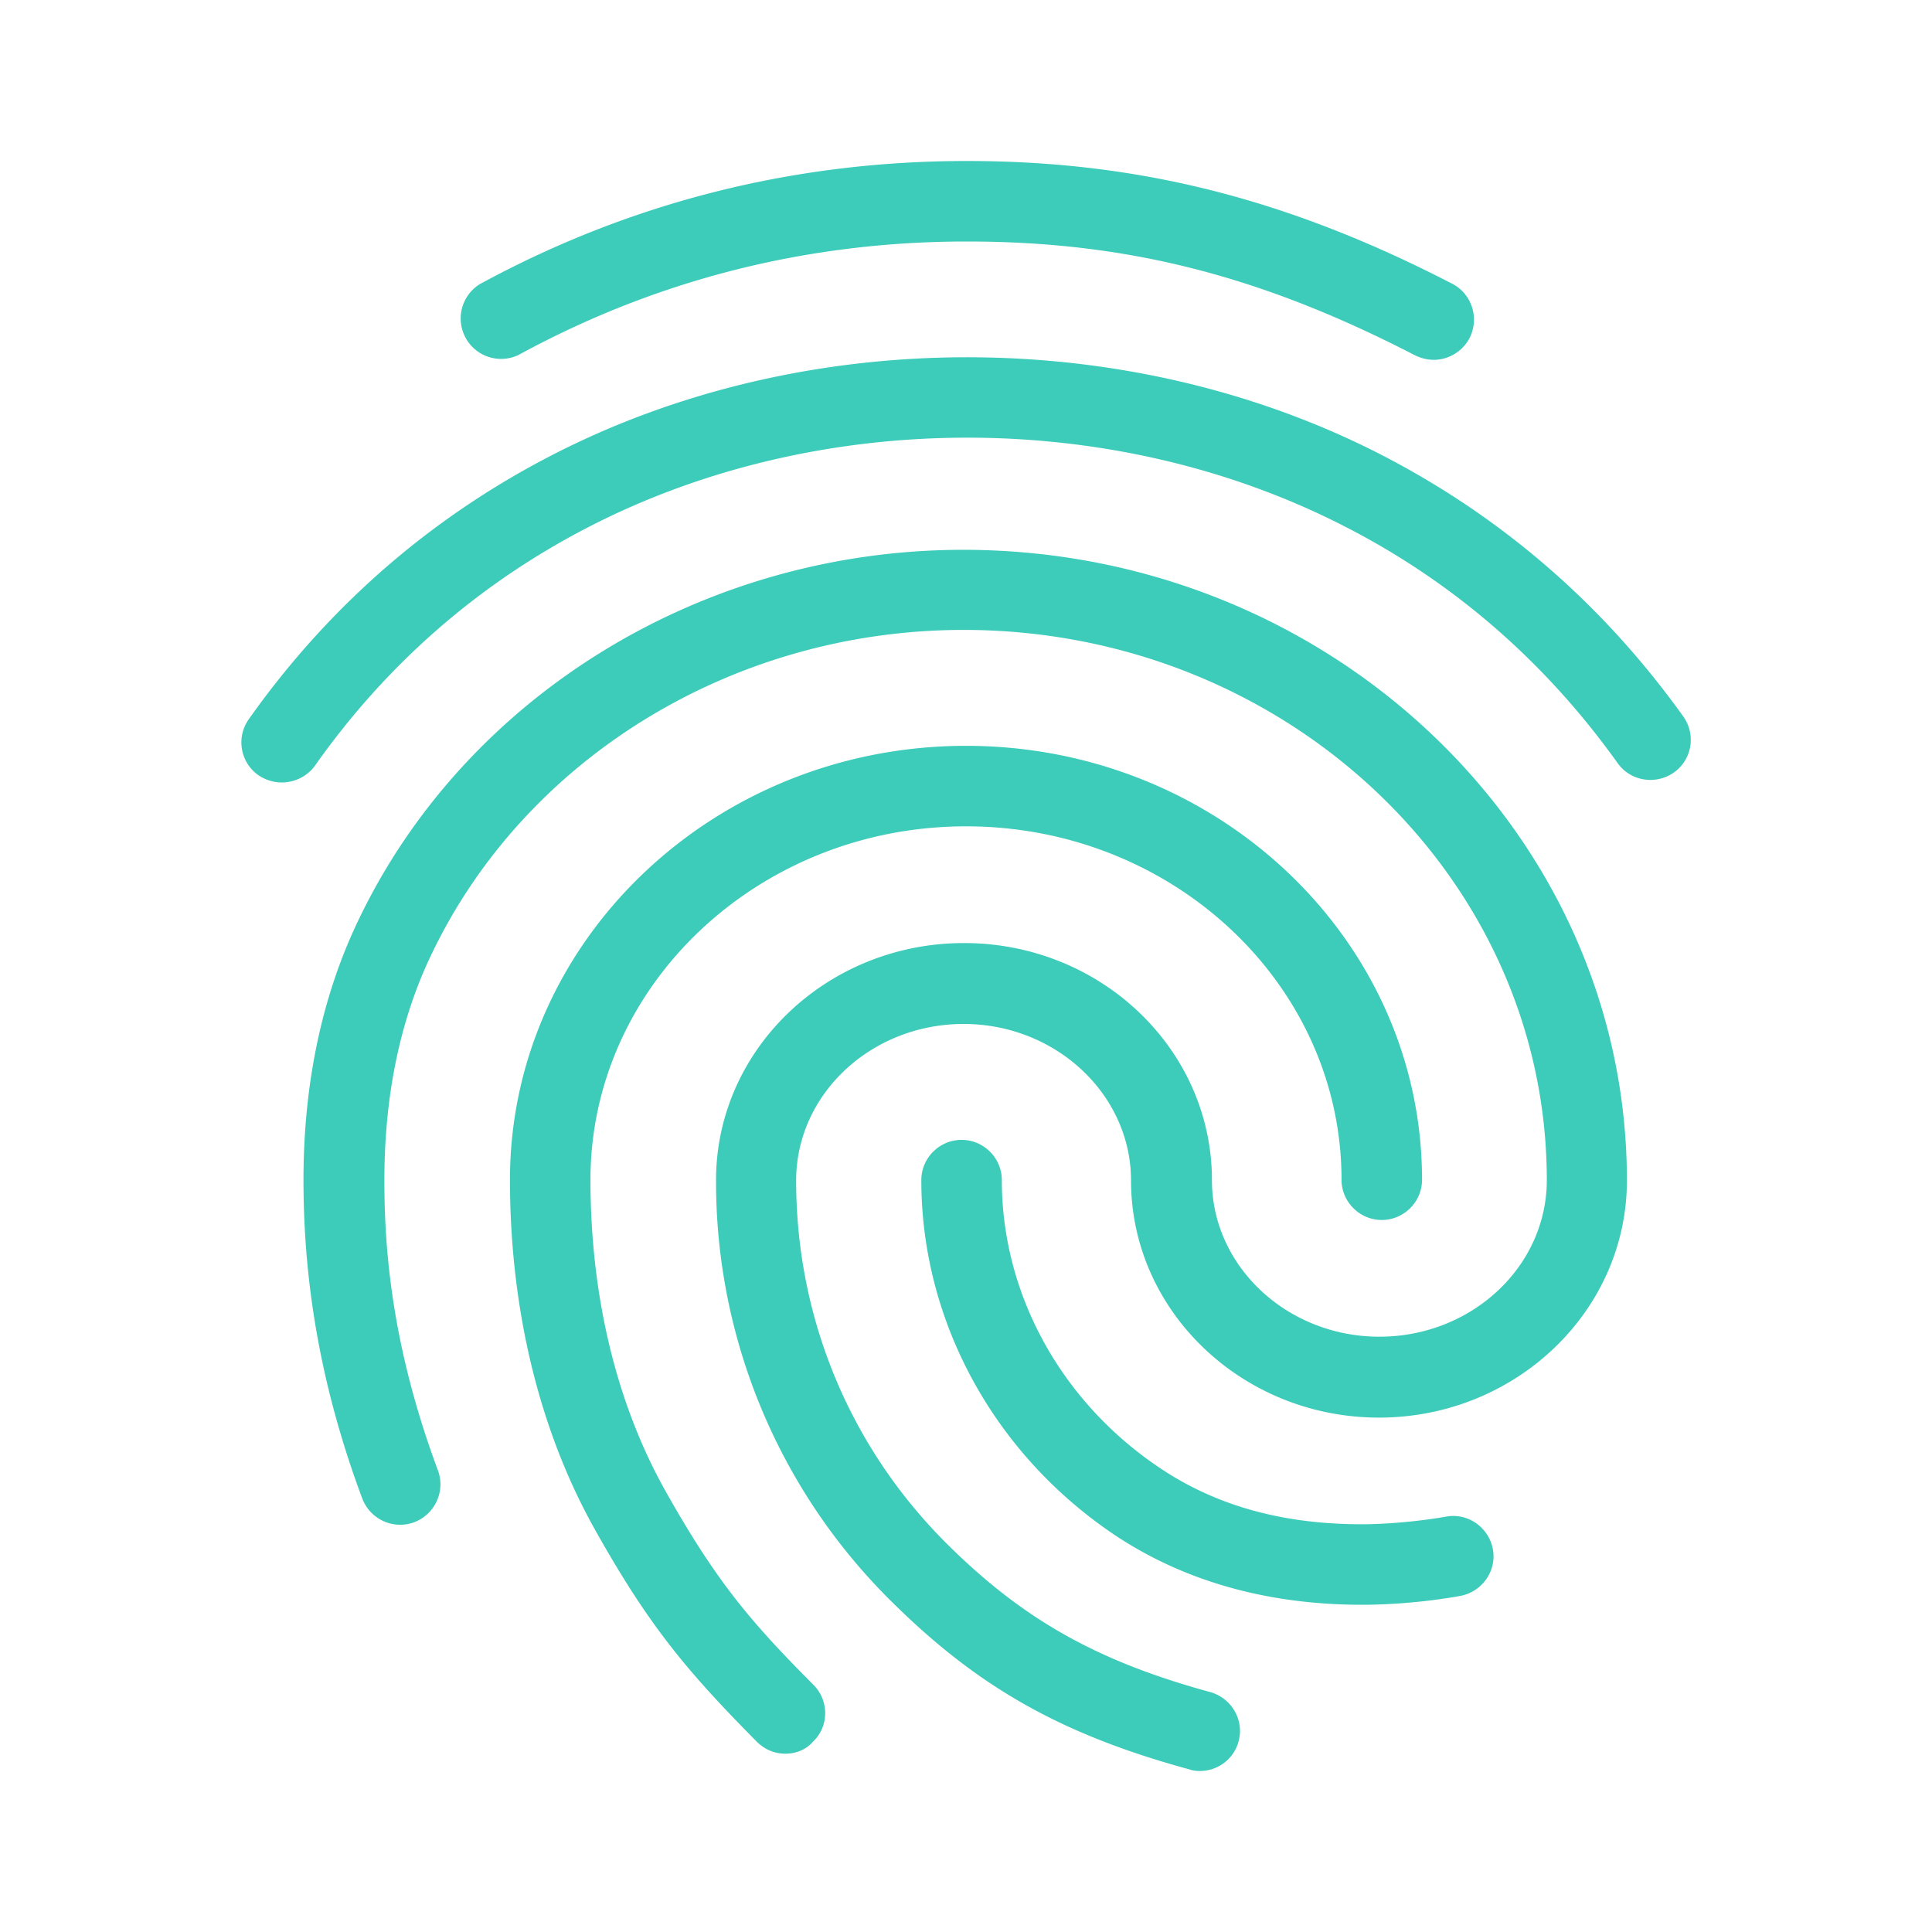 <svg class="svg-icon" style="width:48px;height:48px;vertical-align:middle;fill:#3dcbba;overflow:hidden" viewBox="0 0 1024 1024" xmlns="http://www.w3.org/2000/svg"><path d="M759.893 190.72c-3.413 0-6.613-.853-9.813-2.347C668.373 146.133 597.333 128 512.427 128c-84.694 0-164.48 20.267-237.654 60.16a21.419 21.419 0 0 1-20.48-37.547c79.574-43.306 166.4-65.28 258.134-65.28 90.88 0 170.24 20.054 257.28 65.067 10.453 5.333 14.506 18.347 9.173 28.8-3.84 7.253-11.307 11.52-18.987 11.52zm-610.56 224c-4.266 0-8.533-1.28-12.373-3.84a21.248 21.248 0 0 1-5.12-29.653c42.24-59.734 96.213-106.667 160.213-139.734 134.187-69.333 305.707-69.546 440.107-.426 63.787 32.853 117.547 79.36 160 138.666 6.827 9.6 4.693 22.827-4.907 29.654-9.6 6.826-23.04 4.693-29.866-4.907-38.4-53.76-87.04-96-144.64-125.44-122.454-62.933-278.827-62.72-401.067.427-57.813 29.866-106.667 72.32-144.853 126.506-4.267 5.76-10.88 8.747-17.494 8.747zm266.88 514.773c-5.546 0-10.88-2.133-15.146-6.4-36.907-37.333-56.96-61.013-85.76-112.426-29.44-52.48-45.014-116.694-45.014-185.387 0-126.72 108.374-229.973 241.707-229.973s241.707 103.04 241.707 229.973c0 11.733-9.6 21.333-21.334 21.333s-21.333-9.6-21.333-21.333c0-103.253-89.173-187.307-199.04-187.307-109.653 0-199.04 84.054-199.04 187.307 0 61.44 13.653 118.187 39.467 164.48 27.52 49.067 45.866 70.187 78.72 103.253 8.32 8.32 8.32 21.974-.214 30.08-3.84 4.48-9.386 6.4-14.72 6.4zM721.92 850.56c-50.773 0-95.36-12.8-132.267-37.76-63.36-43.093-101.333-113.067-101.333-187.307 0-11.733 9.6-21.333 21.333-21.333s21.334 9.6 21.334 21.333c0 59.947 30.933 116.694 82.773 151.894 30.08 20.48 65.493 30.506 108.16 30.506 10.24 0 27.52-1.066 44.587-4.053 11.52-2.133 22.613 5.76 24.746 17.28 2.134 11.52-5.76 22.613-17.28 24.747-24.96 4.48-46.08 4.693-52.053 4.693zm-85.973 88.107c-1.92 0-3.84-.214-5.547-.854-68.053-18.56-112.427-43.733-158.507-89.6a312.363 312.363 0 0 1-92.373-222.72c0-69.333 58.88-125.653 131.413-125.653 72.534 0 131.414 56.32 131.414 125.653 0 45.654 39.893 82.987 88.746 82.987s88.747-37.12 88.747-82.987c0-160.853-138.667-291.626-309.12-291.626-121.387 0-232.107 67.413-282.027 171.946-16.64 34.56-24.96 74.88-24.96 119.68 0 33.28 2.987 85.76 28.374 153.814 4.053 11.093-1.494 23.253-12.587 27.52-11.093 4.053-23.253-1.494-27.52-12.587-20.907-56.107-31.147-111.147-31.147-168.747 0-51.2 9.814-97.706 29.227-138.026 56.96-119.04 182.827-196.054 320.427-196.054 193.92 0 351.786 149.974 351.786 334.294 0 69.333-59.093 125.653-131.413 125.653s-131.413-56.32-131.413-125.653c0-45.654-39.894-82.987-88.747-82.987s-88.747 37.12-88.747 82.987c0 72.746 28.374 141.226 79.787 192.426 40.32 40.107 79.573 62.294 139.733 78.72 11.307 3.2 18.134 14.934 14.934 26.24-2.56 9.387-11.094 15.574-20.48 15.574z"/></svg>